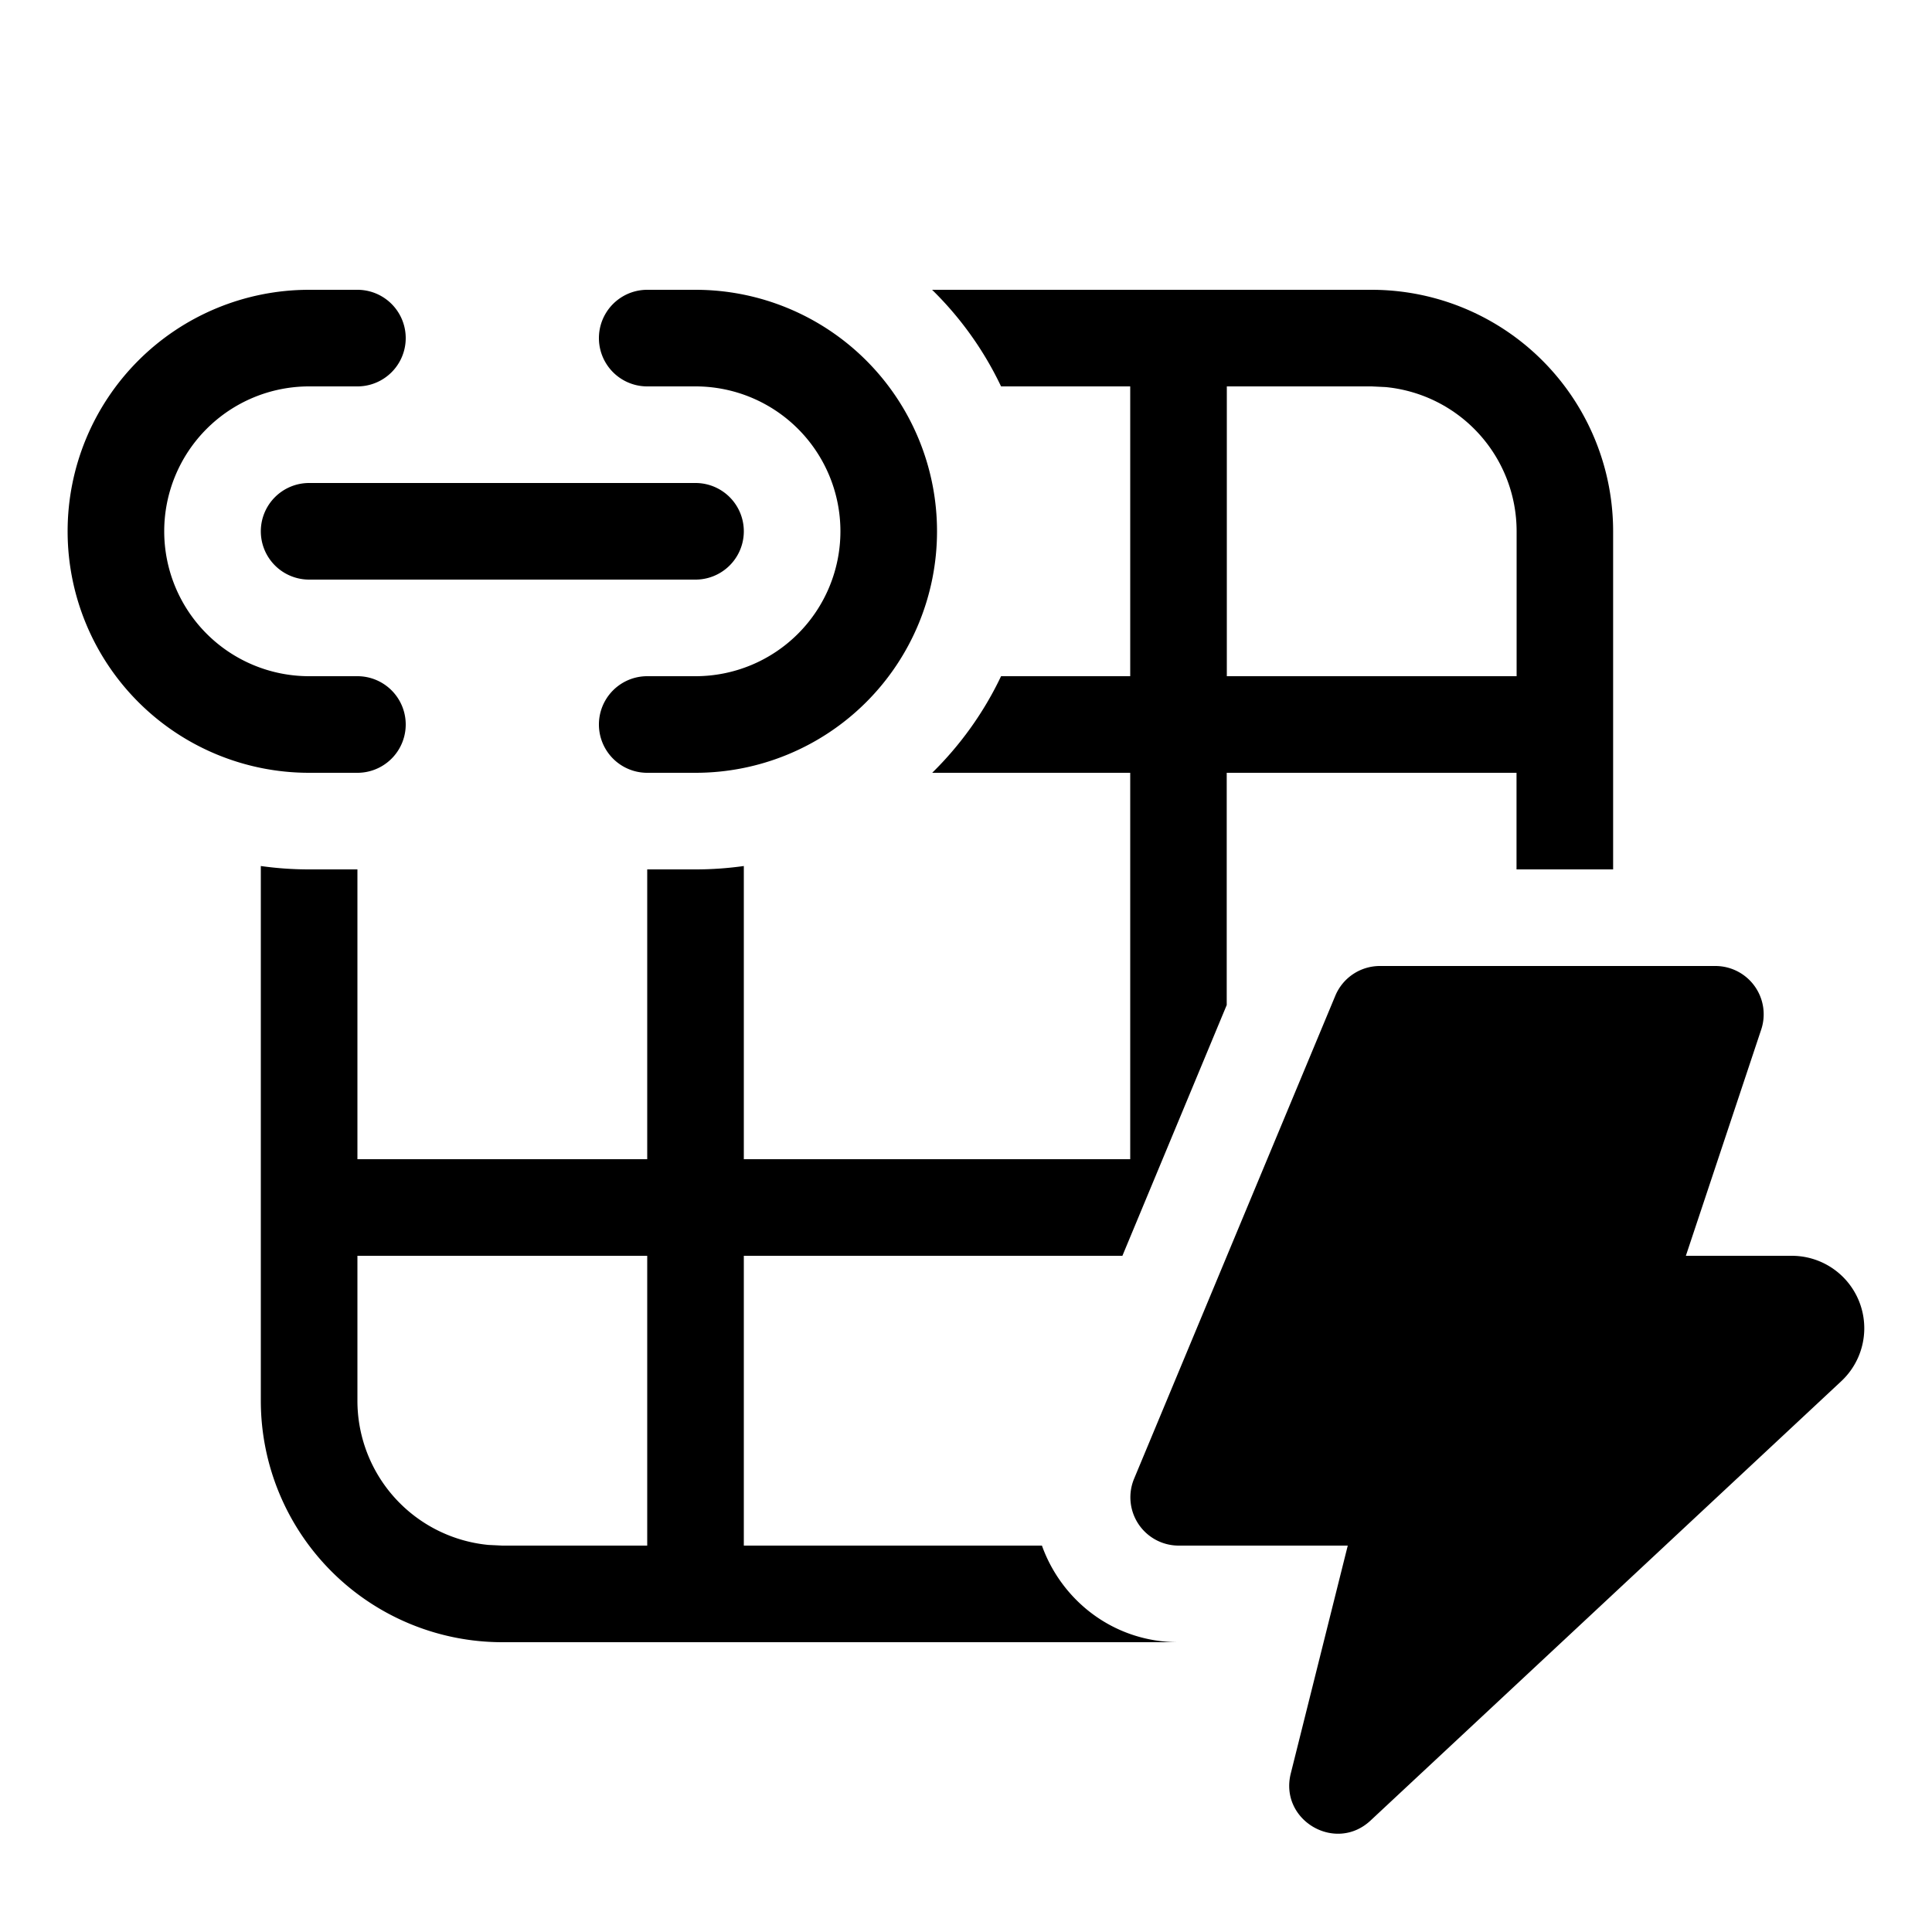 <svg xmlns="http://www.w3.org/2000/svg" width="20" height="20" fill="currentColor"><path d="M3.2 3a2.5 2.5 0 0 0 0 5h.5a.5.5 0 1 0 0-1h-.5a1.5 1.5 0 0 1 0-3h.5a.5.5 0 1 0 0-1h-.5ZM6.7 3a.5.5 0 0 0 0 1h.5a1.5 1.5 0 1 1 0 3h-.5a.5.5 0 0 0 0 1h.5a2.5 2.5 0 1 0 0-5h-.5Z"/><path d="M2.7 5.5a.5.5 0 0 1 .5-.5h4a.5.5 0 1 1 0 1h-4a.5.5 0 0 1-.5-.5Z"/><path d="M2.7 14.5V8.965c.163.023.33.035.5.035h.5v3h3V9h.5c.17 0 .336-.012.5-.035V12h4V8H9.65c.292-.287.535-.625.713-1H11.7V4h-1.337a3.508 3.508 0 0 0-.714-1h4.55a2.5 2.5 0 0 1 2.5 2.5V9h-1V8h-3v2.404L11.619 13H7.7v3h3.086c.203.567.74 1 1.415 1H5.2a2.5 2.5 0 0 1-2.5-2.5Zm1 0a1.5 1.5 0 0 0 1.355 1.493L5.2 16h1.5v-3h-3v1.5Zm9-10.5v3h3V5.5a1.5 1.5 0 0 0-1.356-1.493L14.2 4h-1.5Z"/><path d="M13.952 16h-1.75a.5.5 0 0 1-.462-.692l2.083-5a.5.5 0 0 1 .462-.308h3.473a.5.5 0 0 1 .474.658L17.452 13h1.097a.75.75 0 0 1 .512 1.298l-4.873 4.548c-.364.34-.947-.004-.826-.487l.59-2.359Z"/></svg>